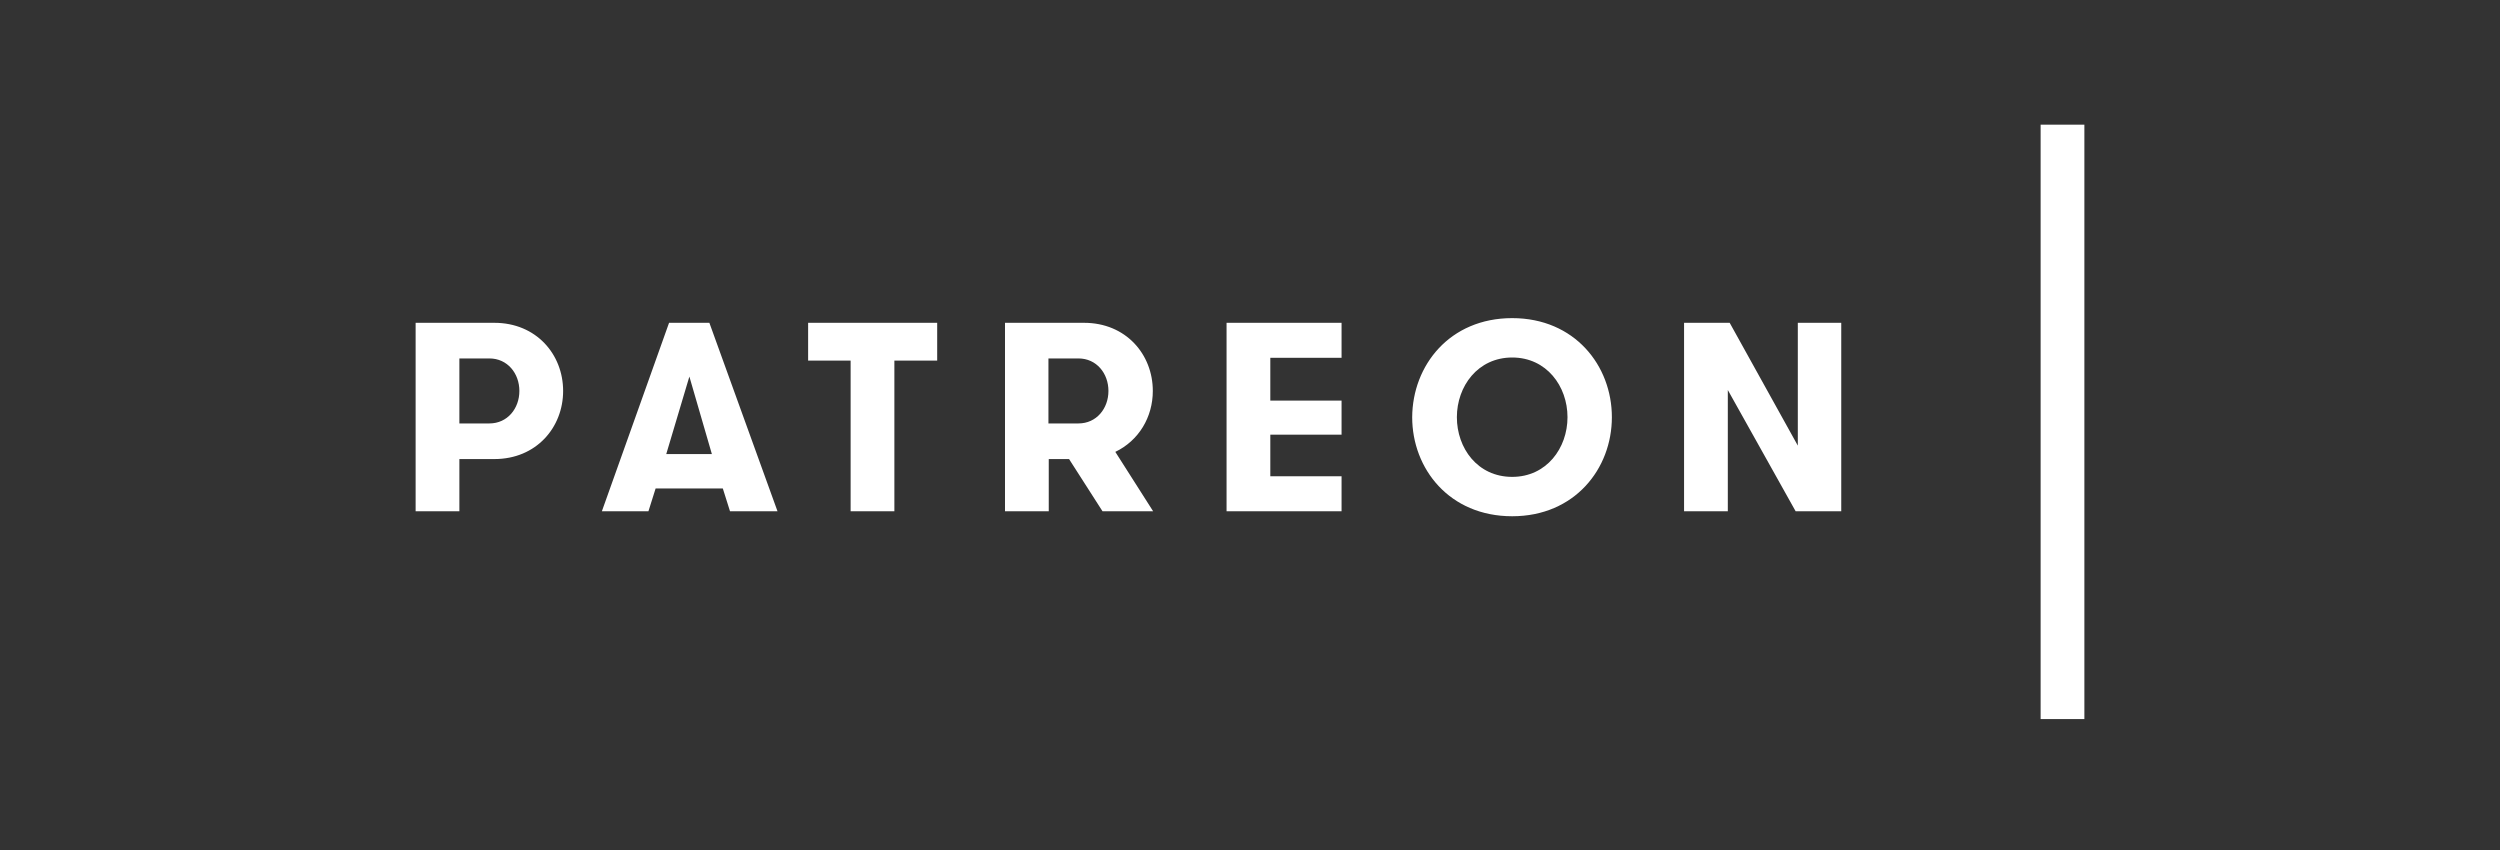 <?xml version="1.0" encoding="utf-8"?>
<!-- Generator: Adobe Illustrator 19.0.0, SVG Export Plug-In . SVG Version: 6.00 Build 0)  -->
<svg version="1.1" id="Layer_1" xmlns="http://www.w3.org/2000/svg" xmlns:xlink="http://www.w3.org/1999/xlink" x="0px" y="0px"
	 viewBox="384 -120.1 800 272.1" style="enable-background:new 384 -120.1 800 272.1;" xml:space="preserve">
<rect x="384" y="-120.1" width="800" height="272.1" fill="#333333" stroke="none"/>
<style type="text/css">
	.st0{fill:#FFFFFF;}
</style>
<path class="st0" d="M1037,110V-80.2h14V110H1037z M959.3-16.8h13.9v60.3h-14.6L936.9,4.7v38.8h-14v-60.3h14.6l21.8,39.3V-16.8z
	 M867.9-18.3c20,0,31.9,15.2,31.9,31.7c0,16.5-11.9,31.7-31.9,31.7c-20.1,0-32-15.2-32-31.7C836-3.2,847.9-18.3,867.9-18.3z
	 M885.6,13.4c0-9.9-6.7-19.1-17.7-19.1c-11,0-17.7,9.2-17.7,19.1s6.6,19.1,17.7,19.1C878.9,32.5,885.6,23.3,885.6,13.4z M642.6-4.7
	v-12.1h41.3v12.1h-13.7v48.2h-14V-4.7H642.6z M790.5,8.1h22.8V19h-22.8v13.3h22.8v11.2h-36.8v-60.3h36.8v11.2h-22.8V8.1z
	 M730.9-16.8c13.4,0,22,10.1,22,21.8c0,8.4-4.5,15.9-12,19.5l12.1,19h-16.2l-10.7-16.7h-6.5v16.7h-14v-60.3H730.9z M738.7,5
	c0-5.6-3.8-10.4-9.6-10.4h-9.6v20.8h9.6C734.9,15.4,738.7,10.6,738.7,5z M615.3,36.2h-21.5l-2.3,7.3h-14.9l21.5-60.3H611l21.8,60.3
	h-15.2L615.3,36.2z M604.6,0.4l-7.4,24.8h14.6L604.6,0.4z M542.2-16.8c13.4,0,22,10.1,22,21.8s-8.6,21.8-22,21.8H531v16.7h-14v-60.3
	H542.2z M550.2,5c0-5.6-3.8-10.4-9.6-10.4H531v20.8h9.6C546.4,15.4,550.2,10.6,550.2,5z"/>
</svg>
